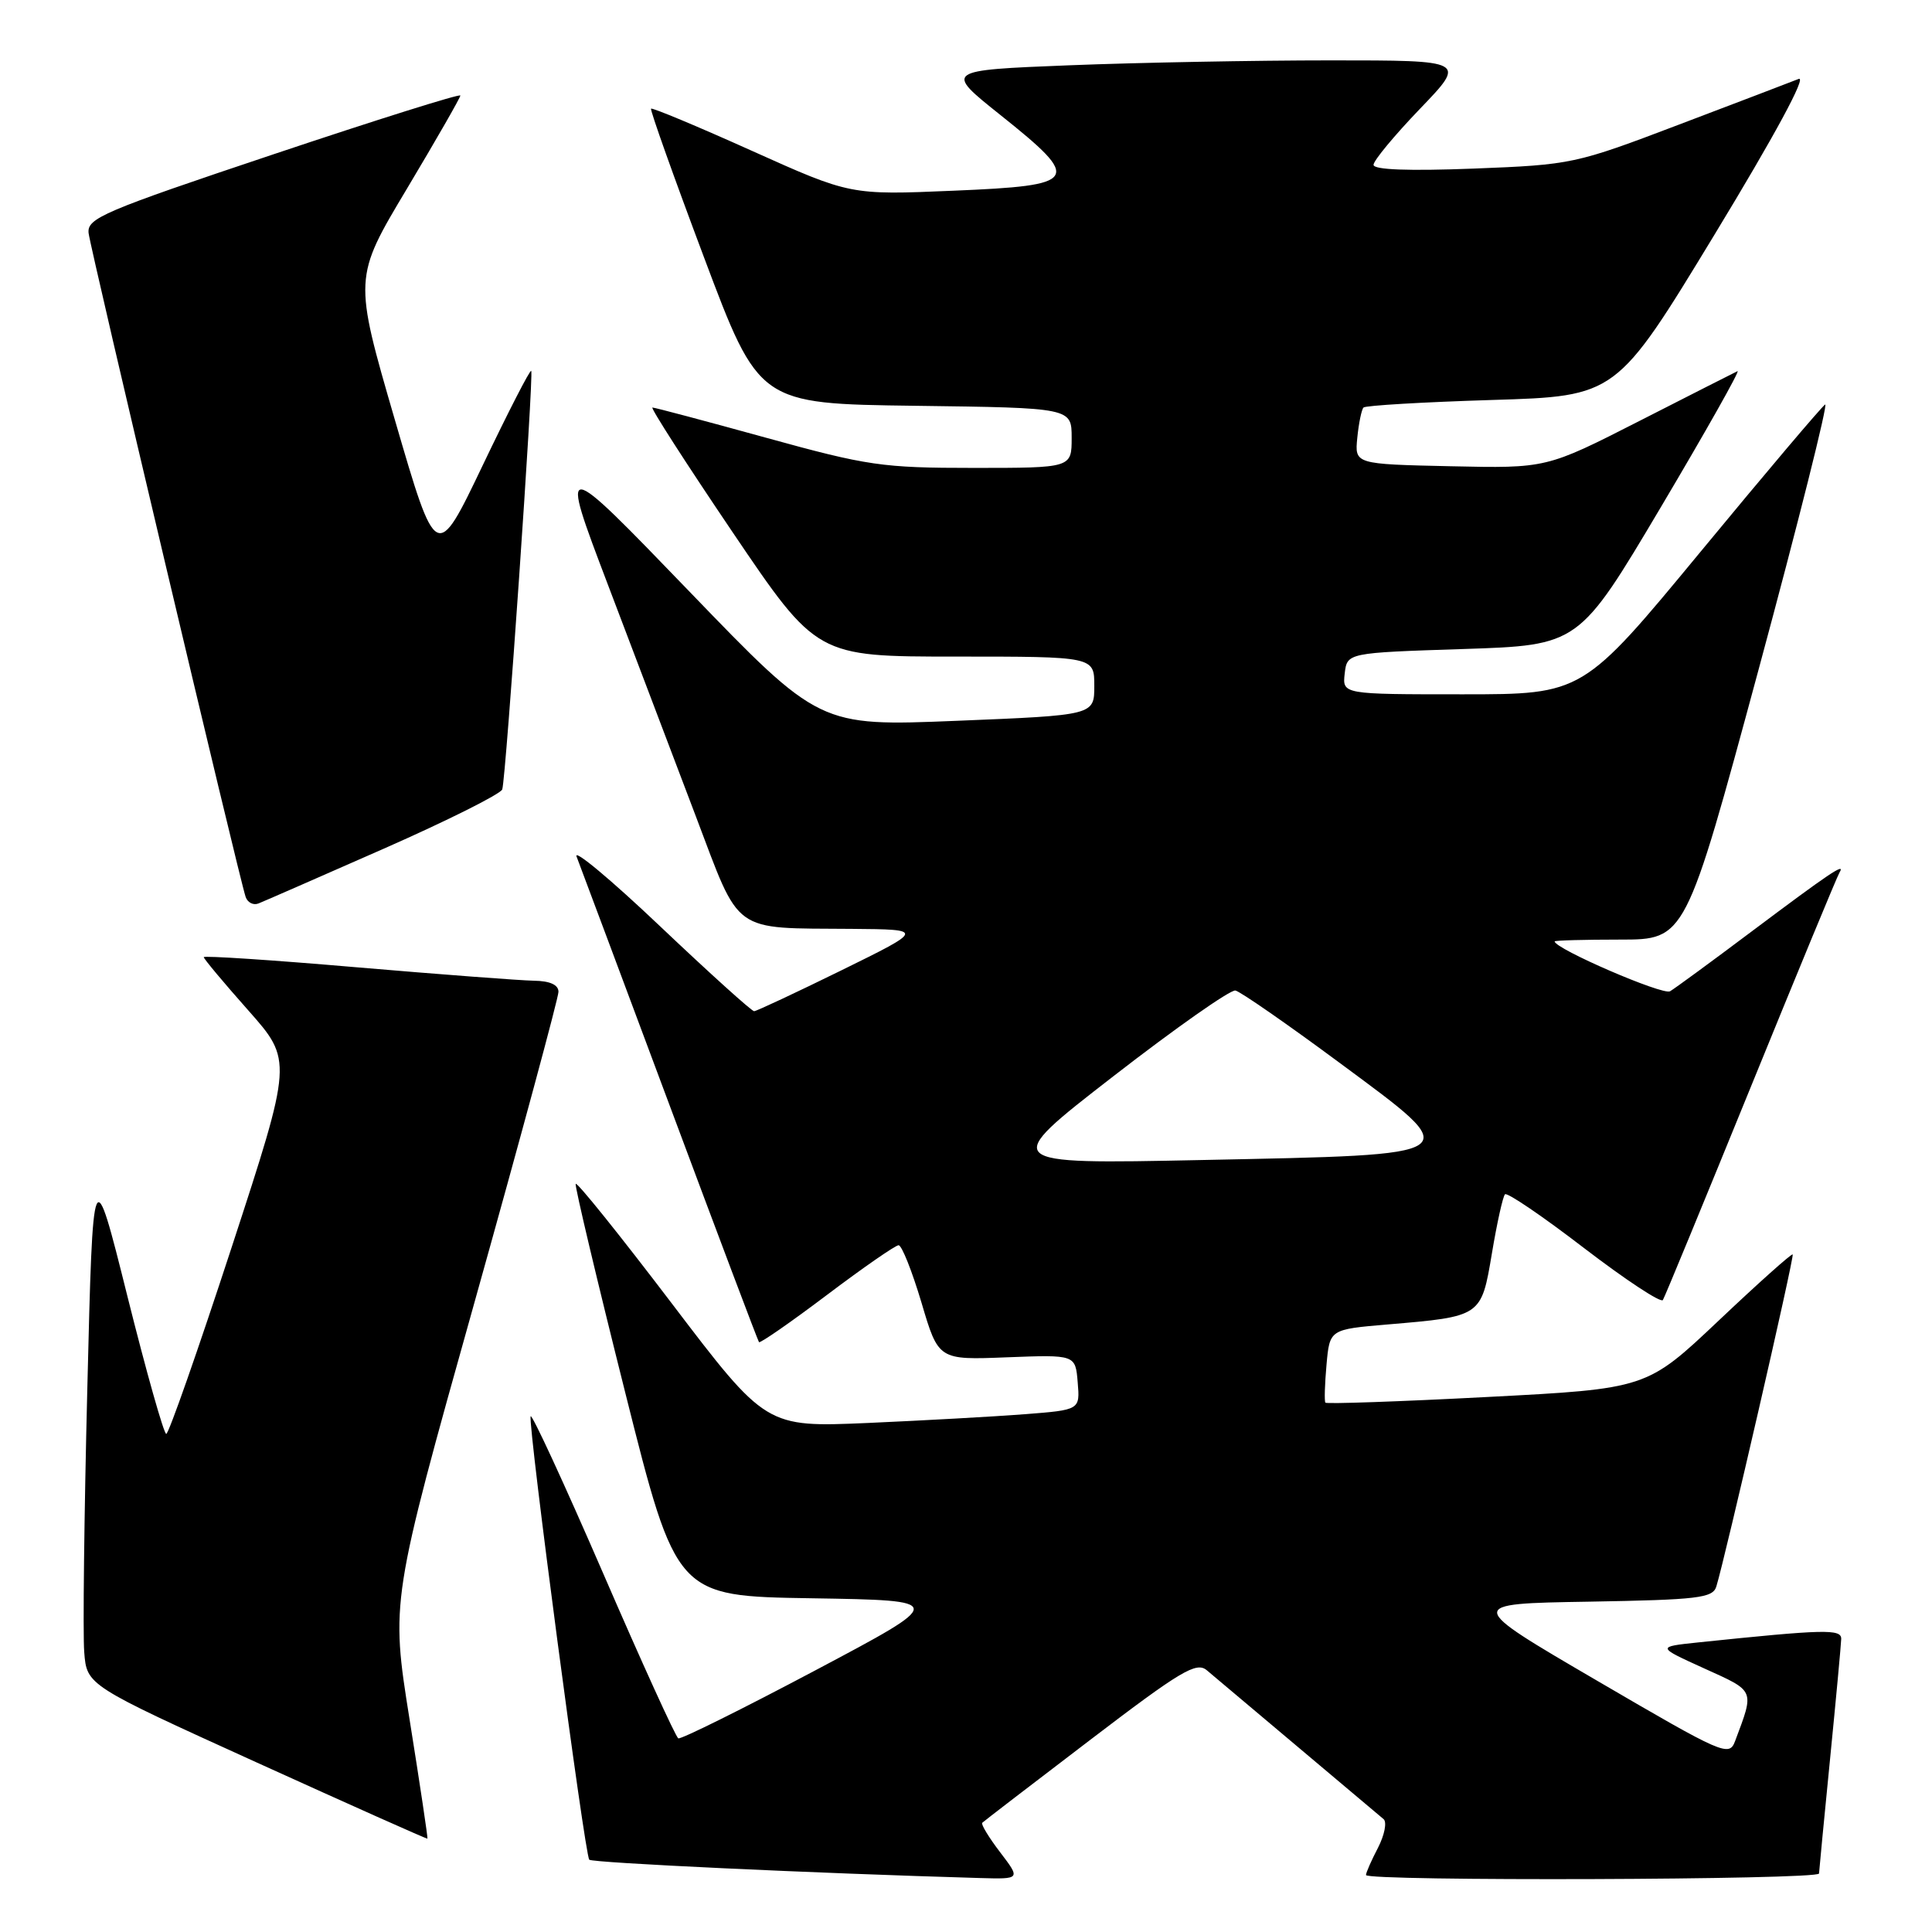 <?xml version="1.0" encoding="UTF-8" standalone="no"?>
<!DOCTYPE svg PUBLIC "-//W3C//DTD SVG 1.1//EN" "http://www.w3.org/Graphics/SVG/1.1/DTD/svg11.dtd" >
<svg xmlns="http://www.w3.org/2000/svg" xmlns:xlink="http://www.w3.org/1999/xlink" version="1.1" viewBox="0 0 256 256">
 <g >
 <path fill="currentColor"
d=" M 132.52 245.43 C 131.02 243.47 129.96 241.71 130.15 241.53 C 130.34 241.34 136.76 236.41 144.41 230.58 C 156.48 221.37 158.53 220.15 159.91 221.32 C 168.13 228.23 182.67 240.48 183.34 241.05 C 183.79 241.45 183.46 243.15 182.59 244.84 C 181.71 246.52 181.00 248.15 181.00 248.45 C 181.00 249.30 241.00 249.10 241.03 248.25 C 241.05 247.84 241.71 240.97 242.50 233.00 C 243.29 225.03 243.95 217.90 243.97 217.17 C 244.00 215.83 241.82 215.88 225.00 217.63 C 219.51 218.21 219.51 218.21 225.83 221.08 C 232.61 224.15 232.48 223.84 229.91 230.70 C 229.12 232.82 228.38 232.49 211.62 222.70 C 194.15 212.50 194.15 212.50 210.52 212.23 C 225.00 211.98 226.94 211.75 227.42 210.23 C 228.59 206.44 237.79 166.48 237.54 166.22 C 237.40 166.07 232.99 170.01 227.74 174.98 C 218.19 184.01 218.19 184.01 197.04 185.11 C 185.40 185.72 175.76 186.05 175.62 185.86 C 175.47 185.66 175.54 183.40 175.77 180.83 C 176.19 176.15 176.19 176.15 183.84 175.50 C 196.33 174.44 196.27 174.48 197.69 166.05 C 198.36 162.04 199.14 158.53 199.42 158.25 C 199.70 157.96 204.42 161.17 209.90 165.38 C 215.39 169.58 220.08 172.68 220.34 172.26 C 220.60 171.84 225.84 159.12 232.00 144.00 C 238.16 128.88 243.44 116.09 243.75 115.60 C 244.60 114.21 242.39 115.71 232.00 123.50 C 226.78 127.42 221.96 130.95 221.29 131.35 C 220.34 131.91 206.00 125.71 206.00 124.74 C 206.00 124.61 209.90 124.50 214.67 124.50 C 223.34 124.50 223.34 124.50 233.00 88.80 C 238.31 69.16 242.28 53.32 241.84 53.60 C 241.39 53.88 233.98 62.63 225.38 73.05 C 209.73 92.00 209.73 92.00 193.80 92.00 C 177.87 92.00 177.87 92.00 178.18 89.25 C 178.50 86.50 178.50 86.50 193.86 86.00 C 209.21 85.50 209.21 85.50 220.09 67.17 C 226.07 57.09 230.63 49.00 230.23 49.18 C 229.83 49.37 223.97 52.34 217.21 55.79 C 204.91 62.06 204.91 62.06 192.21 61.78 C 179.50 61.50 179.50 61.50 179.85 58.00 C 180.04 56.08 180.41 54.28 180.67 54.00 C 180.94 53.73 188.59 53.28 197.67 53.00 C 214.18 52.50 214.18 52.50 227.17 31.11 C 235.18 17.92 239.46 10.01 238.33 10.46 C 237.32 10.86 230.20 13.58 222.50 16.50 C 208.72 21.74 208.29 21.83 195.25 22.34 C 186.62 22.67 182.00 22.50 182.00 21.84 C 182.00 21.28 184.77 17.94 188.16 14.41 C 194.32 8.00 194.32 8.00 176.32 8.00 C 166.42 8.00 150.85 8.29 141.72 8.65 C 125.13 9.31 125.13 9.31 132.56 15.24 C 143.45 23.93 143.05 24.57 126.34 25.27 C 112.68 25.85 112.68 25.85 99.62 19.98 C 92.44 16.75 86.43 14.24 86.27 14.40 C 86.11 14.55 89.27 23.42 93.28 34.09 C 100.57 53.50 100.57 53.50 121.29 53.77 C 142.00 54.04 142.00 54.04 142.00 58.02 C 142.00 62.00 142.00 62.00 129.00 62.00 C 116.91 62.00 114.97 61.72 101.50 58.00 C 93.53 55.80 86.76 54.00 86.45 54.00 C 86.15 54.00 90.92 61.42 97.06 70.50 C 108.22 87.00 108.22 87.00 126.61 87.00 C 145.00 87.00 145.00 87.00 145.00 90.88 C 145.00 94.77 145.00 94.77 126.79 95.51 C 108.58 96.25 108.58 96.25 91.34 78.37 C 74.10 60.50 74.10 60.50 80.56 77.50 C 84.12 86.85 89.35 100.65 92.20 108.16 C 98.18 123.93 96.82 122.95 112.88 123.08 C 122.50 123.16 122.50 123.16 111.50 128.57 C 105.45 131.54 100.24 133.98 99.93 133.99 C 99.61 134.00 94.01 128.94 87.48 122.75 C 80.96 116.56 75.97 112.40 76.40 113.50 C 76.82 114.60 82.38 129.45 88.74 146.50 C 95.10 163.55 100.42 177.65 100.57 177.84 C 100.72 178.02 104.77 175.21 109.57 171.59 C 114.38 167.96 118.65 165.00 119.07 165.00 C 119.49 165.00 120.85 168.42 122.10 172.60 C 124.35 180.21 124.35 180.21 133.43 179.85 C 142.50 179.50 142.50 179.50 142.80 183.16 C 143.11 186.82 143.11 186.82 135.80 187.39 C 131.79 187.70 122.42 188.22 115.00 188.55 C 101.50 189.13 101.50 189.13 89.00 172.69 C 82.12 163.64 76.40 156.52 76.28 156.87 C 76.16 157.22 79.11 169.65 82.84 184.50 C 89.62 211.50 89.62 211.50 107.56 211.78 C 125.50 212.07 125.50 212.07 108.00 221.35 C 98.38 226.45 90.22 230.50 89.88 230.34 C 89.54 230.18 85.05 220.32 79.91 208.45 C 74.76 196.57 70.44 187.22 70.31 187.67 C 69.96 188.90 77.49 245.82 78.08 246.42 C 78.51 246.84 107.92 248.22 129.87 248.85 C 135.24 249.00 135.24 249.00 132.52 245.43 Z  M 54.27 227.83 C 51.77 212.16 51.77 212.16 62.89 172.50 C 69.00 150.69 74.00 132.20 74.00 131.42 C 74.00 130.49 72.87 129.98 70.75 129.95 C 68.96 129.92 58.39 129.12 47.25 128.17 C 36.11 127.21 27.00 126.61 27.00 126.83 C 27.00 127.05 29.65 130.22 32.89 133.87 C 38.78 140.52 38.78 140.52 30.70 165.26 C 26.25 178.87 22.35 190.00 22.03 190.00 C 21.71 190.00 19.39 181.79 16.88 171.75 C 12.32 153.50 12.32 153.50 11.57 184.00 C 11.15 200.78 10.97 216.48 11.16 218.90 C 11.50 223.31 11.50 223.31 34.00 233.53 C 46.38 239.15 56.56 243.70 56.64 243.63 C 56.71 243.56 55.65 236.45 54.27 227.83 Z  M 50.84 112.46 C 59.28 108.74 66.35 105.20 66.55 104.60 C 67.04 103.16 70.74 49.61 70.39 49.14 C 70.24 48.94 67.35 54.57 63.97 61.64 C 57.82 74.50 57.82 74.50 52.33 55.66 C 46.85 36.82 46.85 36.82 53.93 24.99 C 57.82 18.48 61.00 12.93 61.00 12.66 C 61.00 12.38 49.86 15.88 36.25 20.44 C 13.64 28.01 11.52 28.91 11.74 30.89 C 11.99 33.05 31.68 116.31 32.55 118.85 C 32.81 119.60 33.58 119.99 34.26 119.71 C 34.94 119.44 42.40 116.18 50.84 112.46 Z  M 147.50 142.63 C 155.75 136.23 163.04 131.11 163.70 131.25 C 164.36 131.39 170.59 135.71 177.53 140.85 C 194.36 153.31 194.84 152.97 159.22 153.71 C 132.50 154.26 132.50 154.26 147.50 142.63 Z "/>
</g>
</svg>